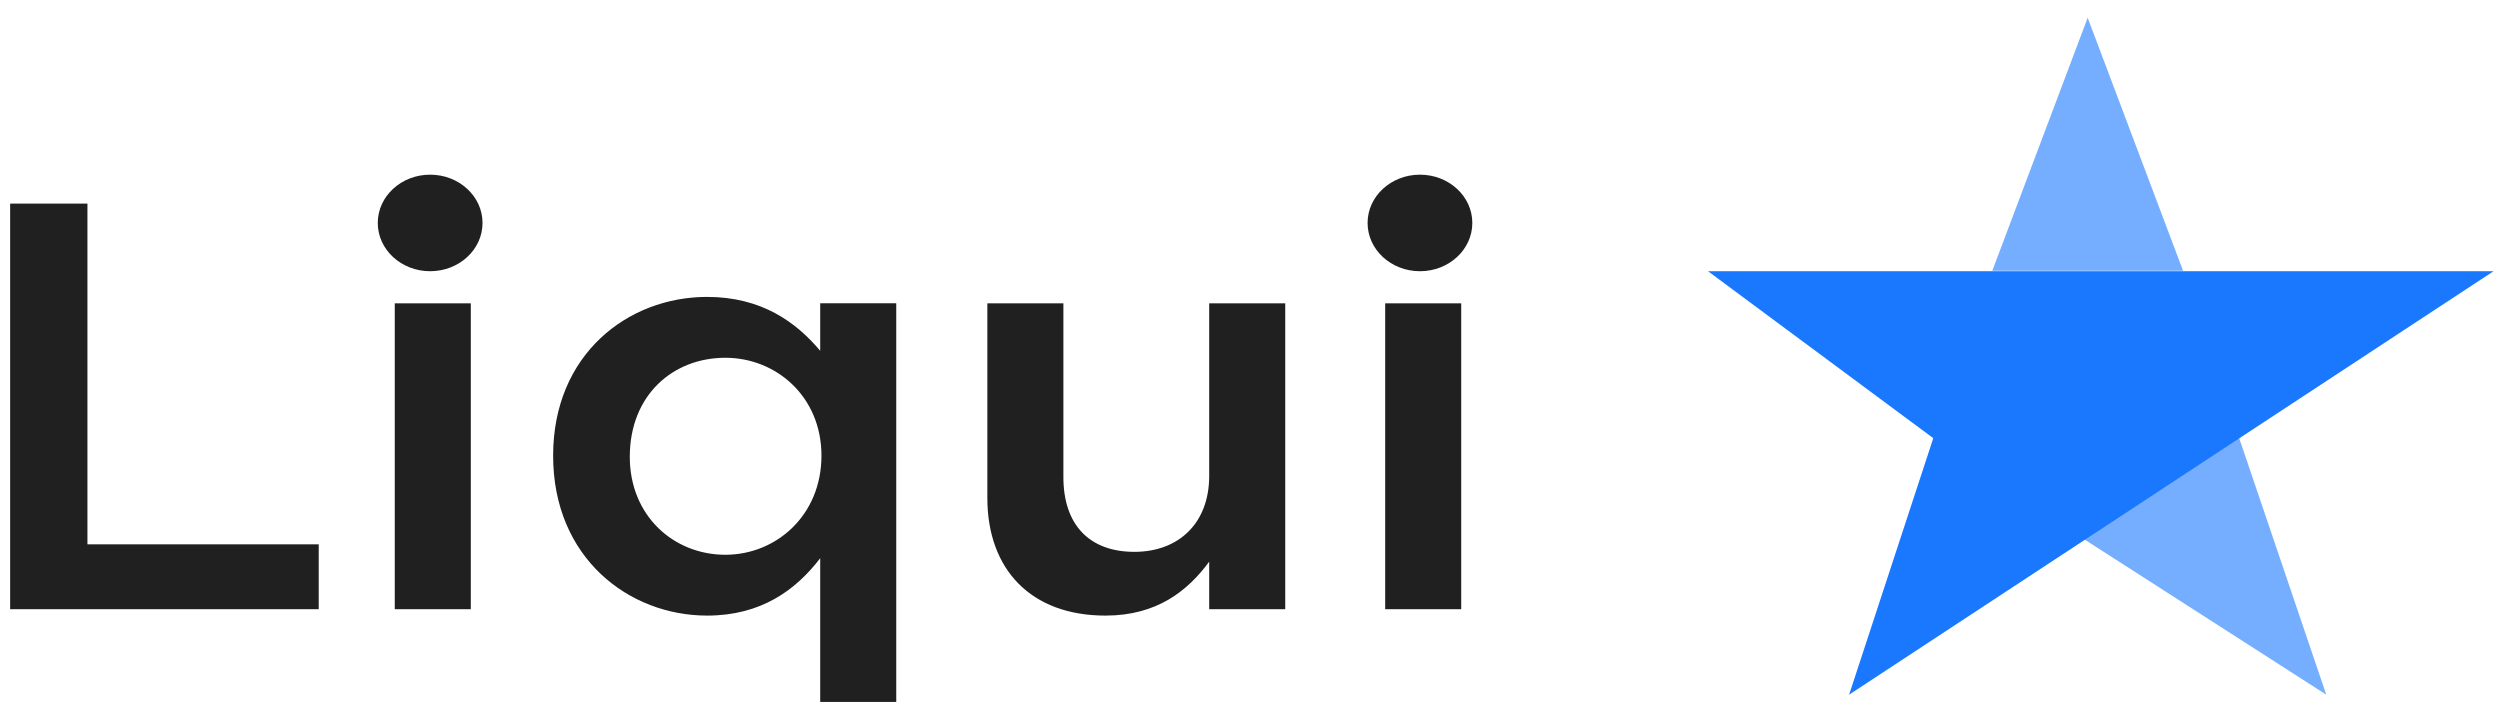 <svg width="84" height="24" viewBox="0 0 84 24" fill="none" xmlns="http://www.w3.org/2000/svg">
<rect width="83.443" height="22.988" fill="black" fill-opacity="0" transform="translate(0.341 0.596)"/>
<path fill-rule="evenodd" clip-rule="evenodd" d="M10.709 20.47H0.341V6.842H2.938V18.289H10.709V20.47ZM15.819 20.47H13.264V10.191H15.819V20.47ZM27.559 23.584H30.114V10.19H27.559V11.787C26.757 10.833 25.596 9.976 23.758 9.976C21.098 9.976 18.585 11.904 18.585 15.31C18.585 18.756 21.14 20.684 23.758 20.684C25.574 20.684 26.736 19.827 27.559 18.756V23.584ZM21.161 15.35C21.161 17.335 22.639 18.64 24.371 18.64C26.081 18.64 27.601 17.316 27.601 15.31C27.601 13.325 26.081 12.021 24.371 12.021C22.618 12.021 21.161 13.267 21.161 15.35ZM37.145 20.684C38.877 20.684 39.911 19.847 40.629 18.873V20.47H43.184V10.191H40.629V15.992C40.629 17.588 39.595 18.542 38.117 18.542C36.596 18.542 35.73 17.627 35.73 16.031V10.191H33.175V16.732C33.175 19.126 34.633 20.684 37.145 20.684ZM49.097 20.47H46.542V10.191H49.097V20.47Z" fill="#202020"/>
<path opacity="0.6" d="M66.94 9.1L70.146 0.596L73.352 9.1H66.94Z" fill="#1A78FF"/>
<path opacity="0.6" d="M69.266 17.631L74.985 13.98L78.162 23.341L69.266 17.631Z" fill="#1A78FF"/>
<path d="M62.13 23.341L64.958 14.723L57.389 9.113H83.783L62.13 23.341Z" fill="#1A78FF"/>
<path d="M14.453 9.113C15.425 9.113 16.213 8.387 16.213 7.491C16.213 6.595 15.425 5.869 14.453 5.869C13.481 5.869 12.693 6.595 12.693 7.491C12.693 8.387 13.481 9.113 14.453 9.113Z" fill="#202020"/>
<path d="M47.711 9.113C48.682 9.113 49.47 8.387 49.47 7.491C49.47 6.595 48.682 5.869 47.711 5.869C46.739 5.869 45.951 6.595 45.951 7.491C45.951 8.387 46.739 9.113 47.711 9.113Z" fill="#202020"/>
</svg>
